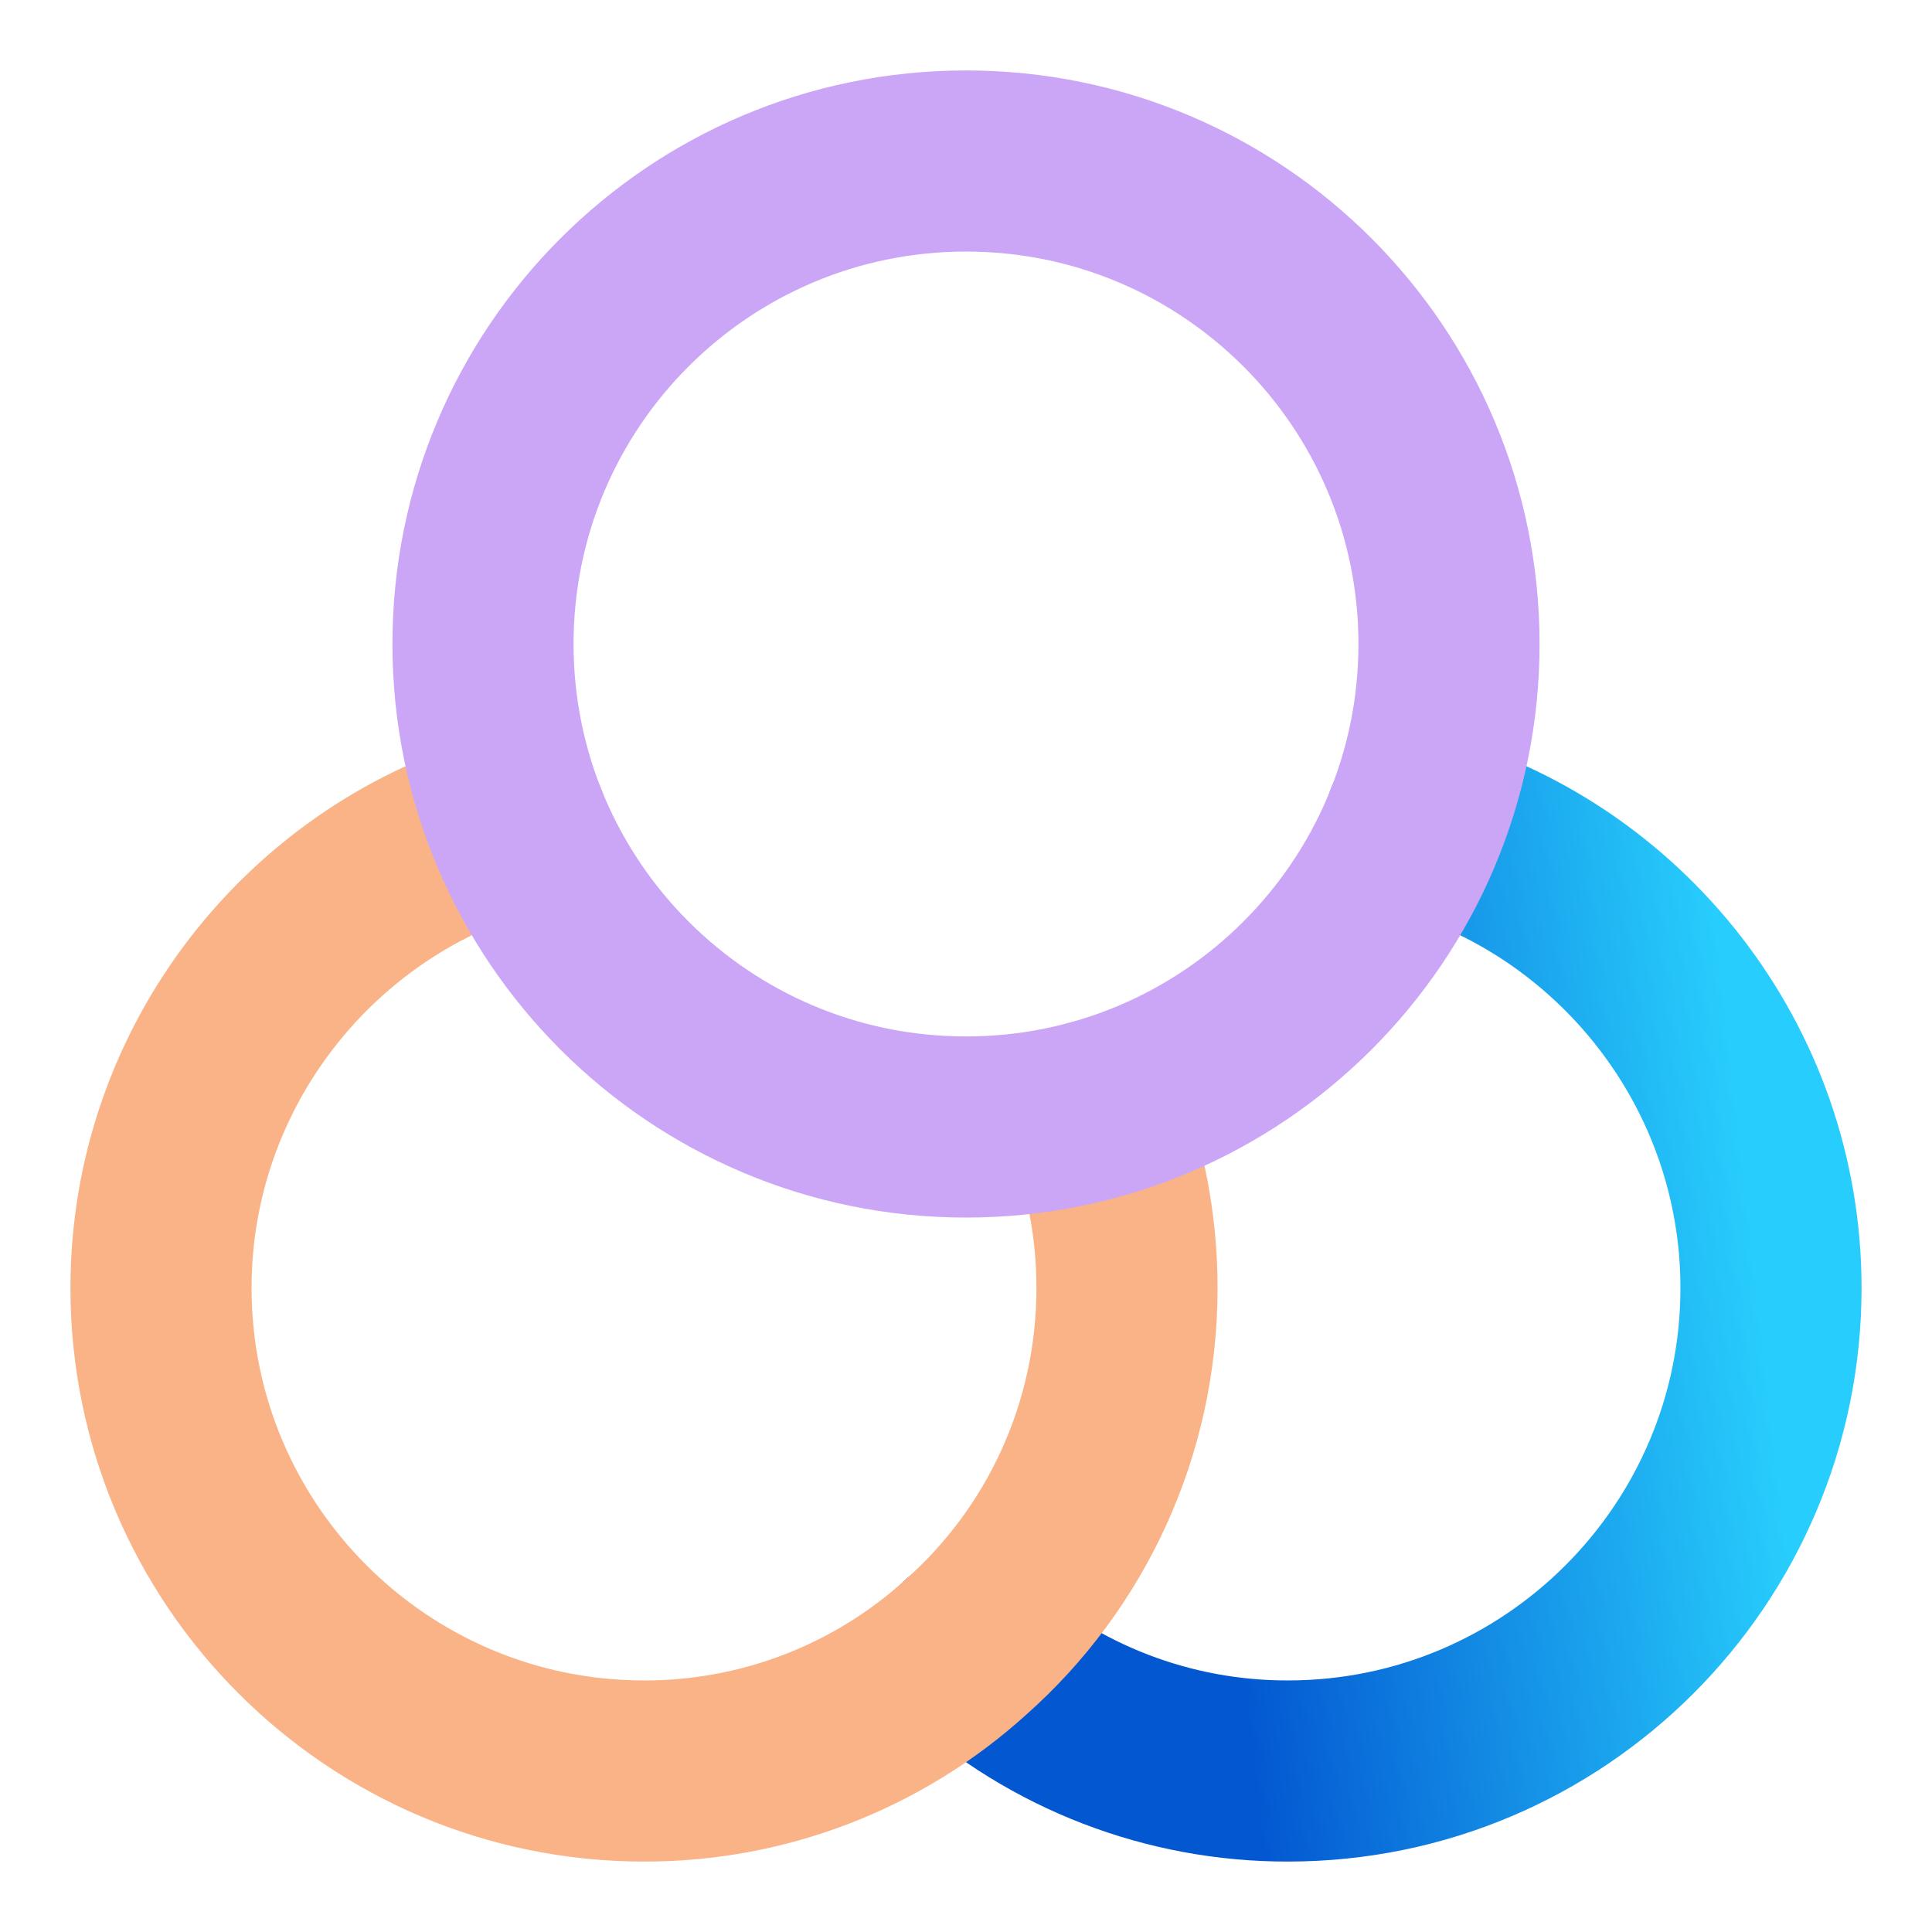 <svg width="128" height="128" viewBox="0 0 128 128" fill="none" xmlns="http://www.w3.org/2000/svg">
<path d="M93.76 54.453C107.307 58.133 117.333 70.613 117.333 85.333C117.333 102.987 102.987 117.333 85.333 117.333C77.447 117.351 69.838 114.422 64 109.12" stroke="url(#paint0_linear_619_33)" stroke-width="12" stroke-linecap="round" stroke-linejoin="round"/>
<path d="M72.427 73.547C73.867 77.173 74.667 81.173 74.667 85.333C74.667 94.773 70.56 103.307 64 109.12C58.162 114.422 50.553 117.351 42.667 117.333C25.014 117.333 10.667 102.987 10.667 85.333C10.667 70.613 20.694 58.133 34.24 54.453" stroke="url(#paint1_linear_619_33)" stroke-width="12" stroke-linecap="round" stroke-linejoin="round"/>
<path d="M64 74.667C81.673 74.667 96 60.34 96 42.667C96 24.994 81.673 10.667 64 10.667C46.327 10.667 32 24.994 32 42.667C32 60.34 46.327 74.667 64 74.667Z" stroke="url(#paint2_linear_619_33)" stroke-width="12" stroke-linecap="round" stroke-linejoin="round"/>
<defs>
<linearGradient id="paint0_linear_619_33" x1="78.498" y1="79.369" x2="115.265" y2="75.208" gradientUnits="userSpaceOnUse">
<stop stop-color="#0357D1"/>
<stop offset="1" stop-color="#27CDFC"/>
</linearGradient>
<linearGradient id="paint1_linear_619_33" x1="22.267" y1="109.91" x2="79.097" y2="59.442" gradientUnits="userSpaceOnUse">
<stop stop-color="#fab387"/>
<stop offset="1" stop-color="#fab387"/>
</linearGradient>
<linearGradient id="paint2_linear_619_33" x1="36.571" y1="42.667" x2="88.509" y2="36.927" gradientUnits="userSpaceOnUse">
<stop stop-color="#cba6f7"/>
<stop offset="1" stop-color="#cba6f7"/>
</linearGradient>
</defs>
</svg>
